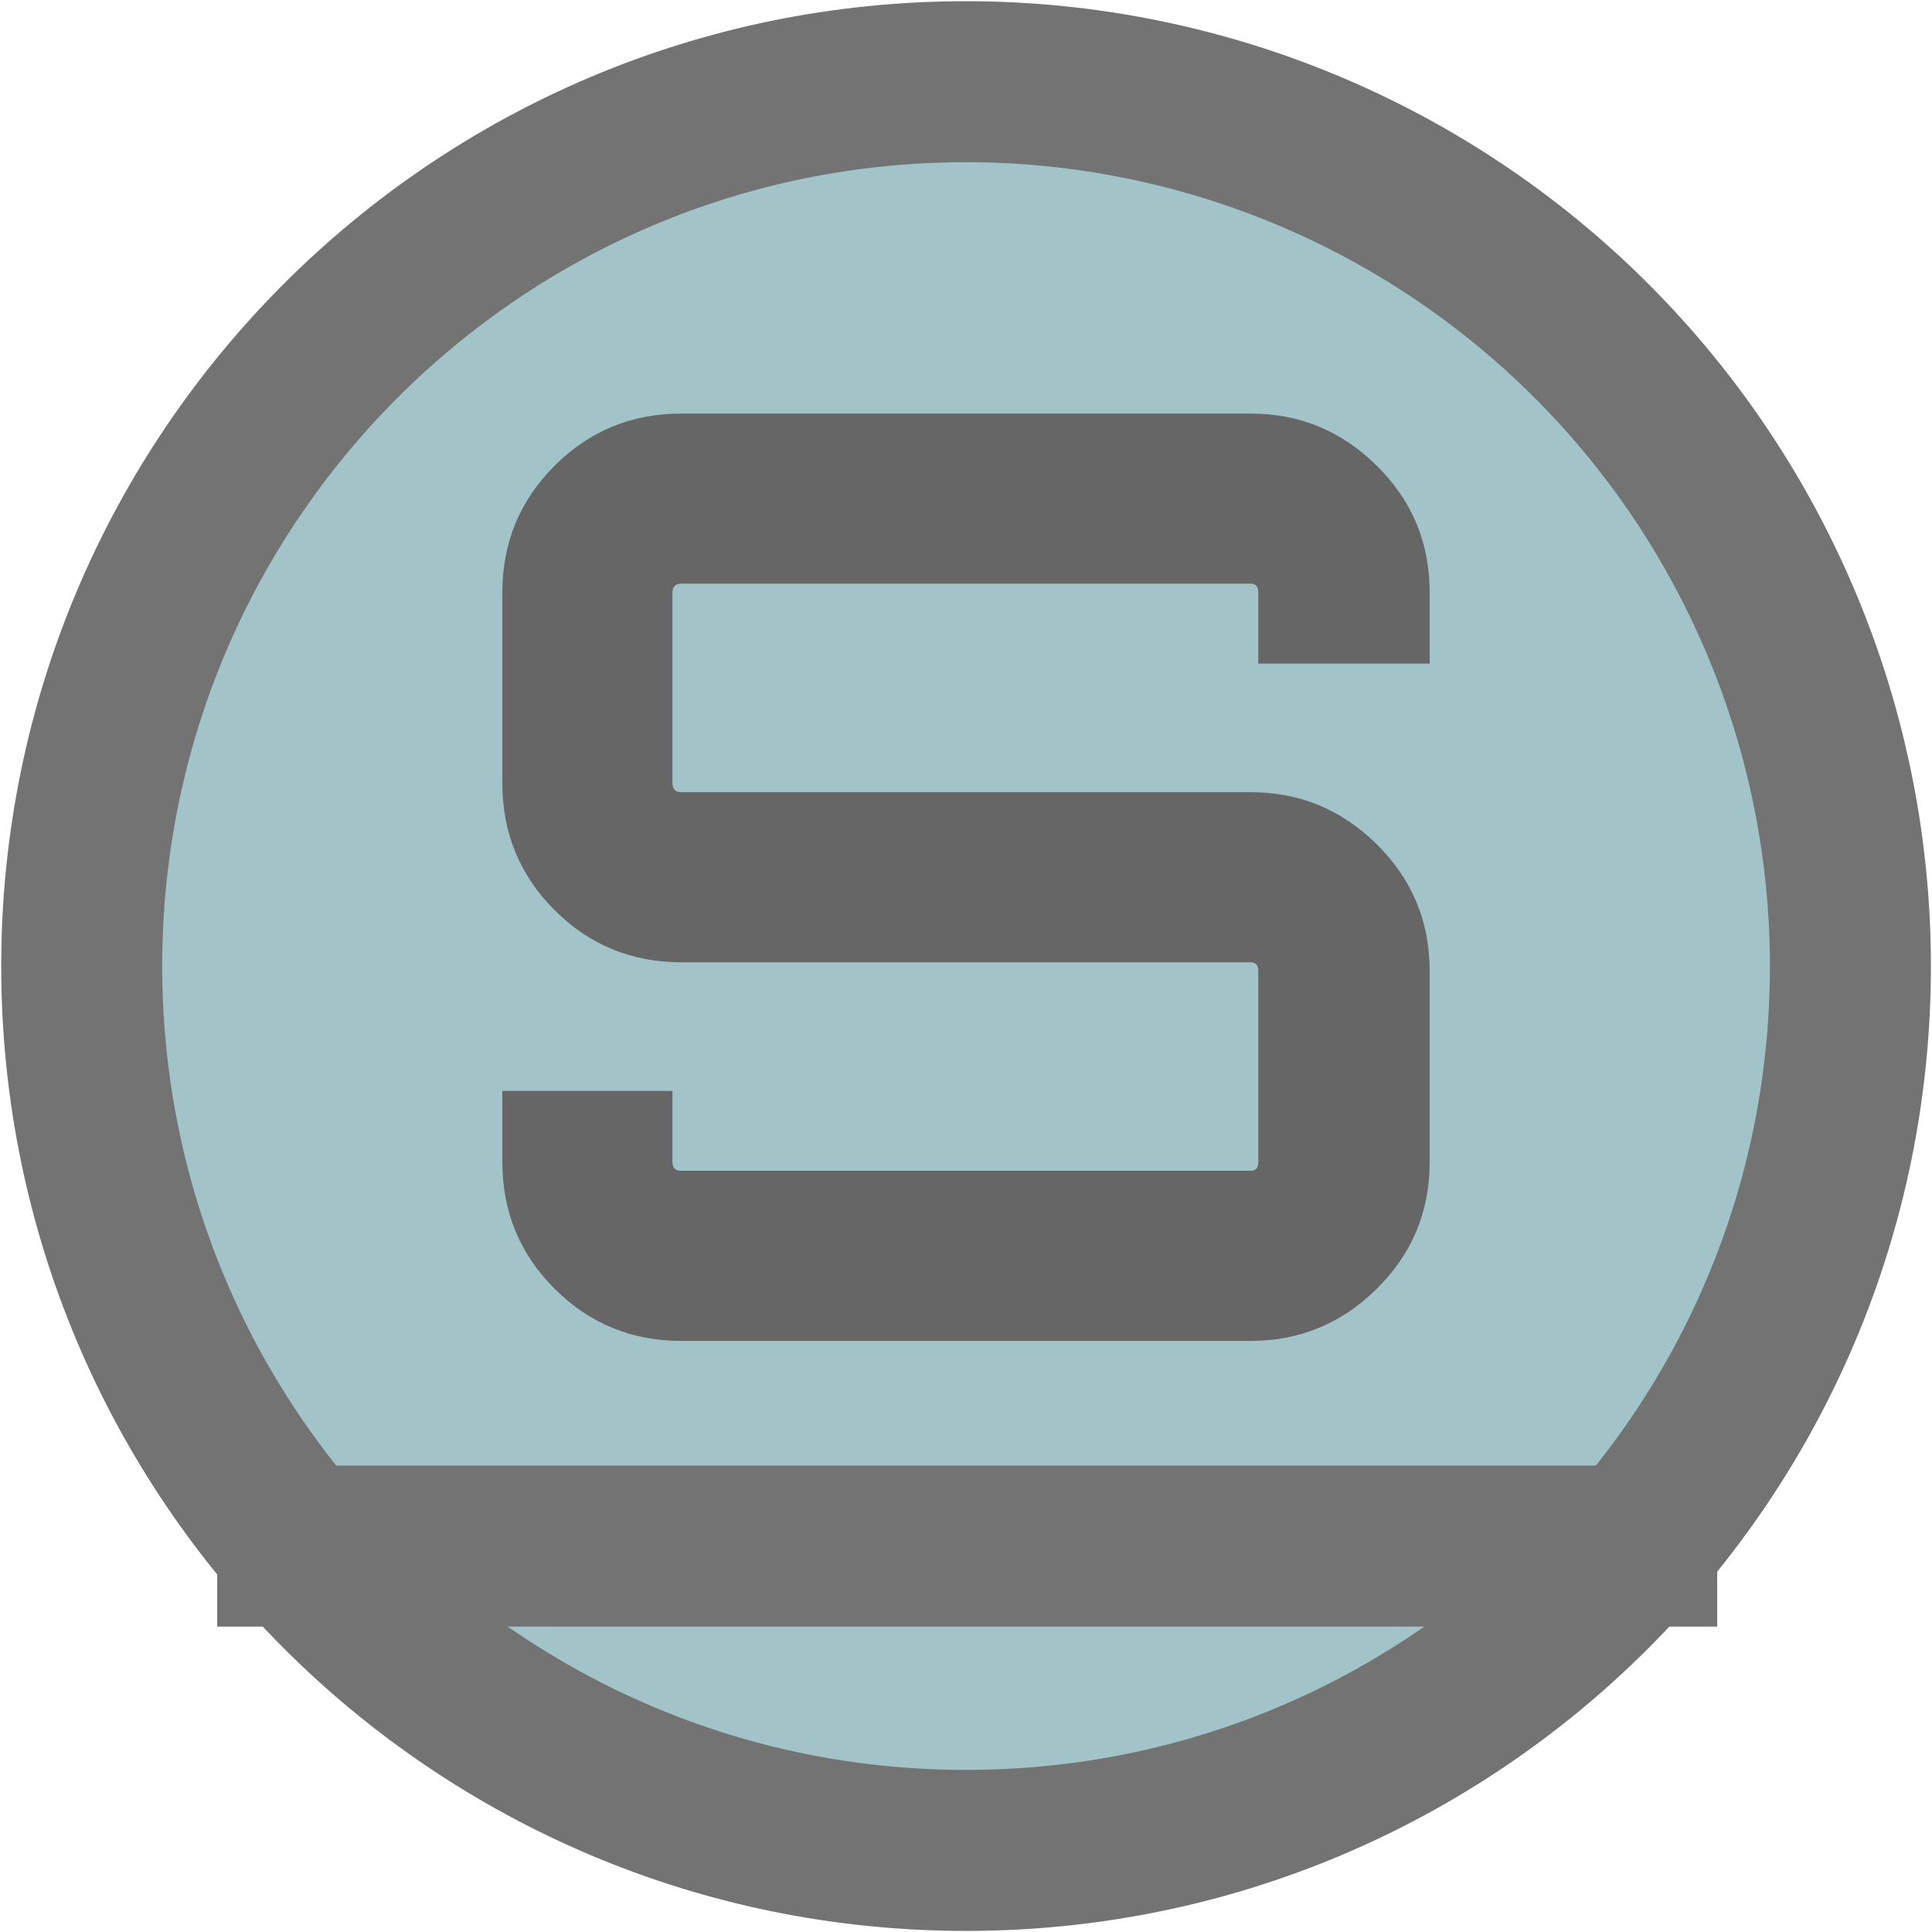 <?xml version="1.0" standalone="yes"?>

<svg version="1.1" viewBox="0.0 0.0 96.0 96.0" fill="none" stroke="none" stroke-linecap="square" stroke-miterlimit="10" xmlns="http://www.w3.org/2000/svg" xmlns:xlink="http://www.w3.org/1999/xlink"><clipPath id="p.0"><path d="m0 0l96.0 0l0 96.0l-96.0 0l0 -96.0z" clip-rule="nonzero"></path></clipPath><g clip-path="url(#p.0)"><path fill="#000000" fill-opacity="0.0" d="m0 0l96.0 0l0 96.0l-96.0 0z" fill-rule="evenodd"></path><path fill="#a2c4c9" d="m4.06 48.003l0 0c0 -24.269 19.674 -43.943 43.943 -43.943l0 0c11.654 0 22.831 4.63 31.072 12.871c8.241 8.241 12.871 19.418 12.871 31.072l0 0c0 24.269 -19.674 43.943 -43.943 43.943l0 0c-24.269 0 -43.943 -19.674 -43.943 -43.943z" fill-rule="evenodd"></path><path stroke="#737373" stroke-width="8.0" stroke-linejoin="round" stroke-linecap="butt" d="m4.06 48.003l0 0c0 -24.269 19.674 -43.943 43.943 -43.943l0 0c11.654 0 22.831 4.63 31.072 12.871c8.241 8.241 12.871 19.418 12.871 31.072l0 0c0 24.269 -19.674 43.943 -43.943 43.943l0 0c-24.269 0 -43.943 -19.674 -43.943 -43.943z" fill-rule="evenodd"></path><path fill="#000000" fill-opacity="0.0" d="m14.794 76.825l66.532 0" fill-rule="evenodd"></path><path stroke="#737373" stroke-width="8.0" stroke-linejoin="round" stroke-linecap="butt" d="m14.794 76.825l66.532 0" fill-rule="evenodd"></path><path fill="#000000" fill-opacity="0.0" d="m5.118 0.807l85.764 0l0 85.764l-85.764 0z" fill-rule="evenodd"></path><path fill="#666666" d="m71.04 29.441l0 3.531l-8.516 0l0 -3.531q0 -0.438 -0.375 -0.438l-28.297 0q-0.438 0 -0.438 0.438l0 9.469q0 0.453 0.438 0.453l28.297 0q3.641 0 6.266 2.594q2.625 2.594 2.625 6.297l0 9.484q0 3.703 -2.625 6.297q-2.625 2.594 -6.266 2.594l-28.297 0q-3.703 0 -6.297 -2.594q-2.594 -2.594 -2.594 -6.297l0 -3.531l8.453 0l0 3.531q0 0.438 0.438 0.438l28.297 0q0.375 0 0.375 -0.438l0 -9.484q0 -0.438 -0.375 -0.438l-28.297 0q-3.703 0 -6.297 -2.594q-2.594 -2.594 -2.594 -6.312l0 -9.469q0 -3.703 2.594 -6.297q2.594 -2.594 6.297 -2.594l28.297 0q3.641 0 6.266 2.594q2.625 2.594 2.625 6.297z" fill-rule="nonzero"></path><path fill="#000000" fill-opacity="0.0" d="m27.02 81.824l41.953 0l0 6.551l-41.953 0z" fill-rule="evenodd"></path></g></svg>

